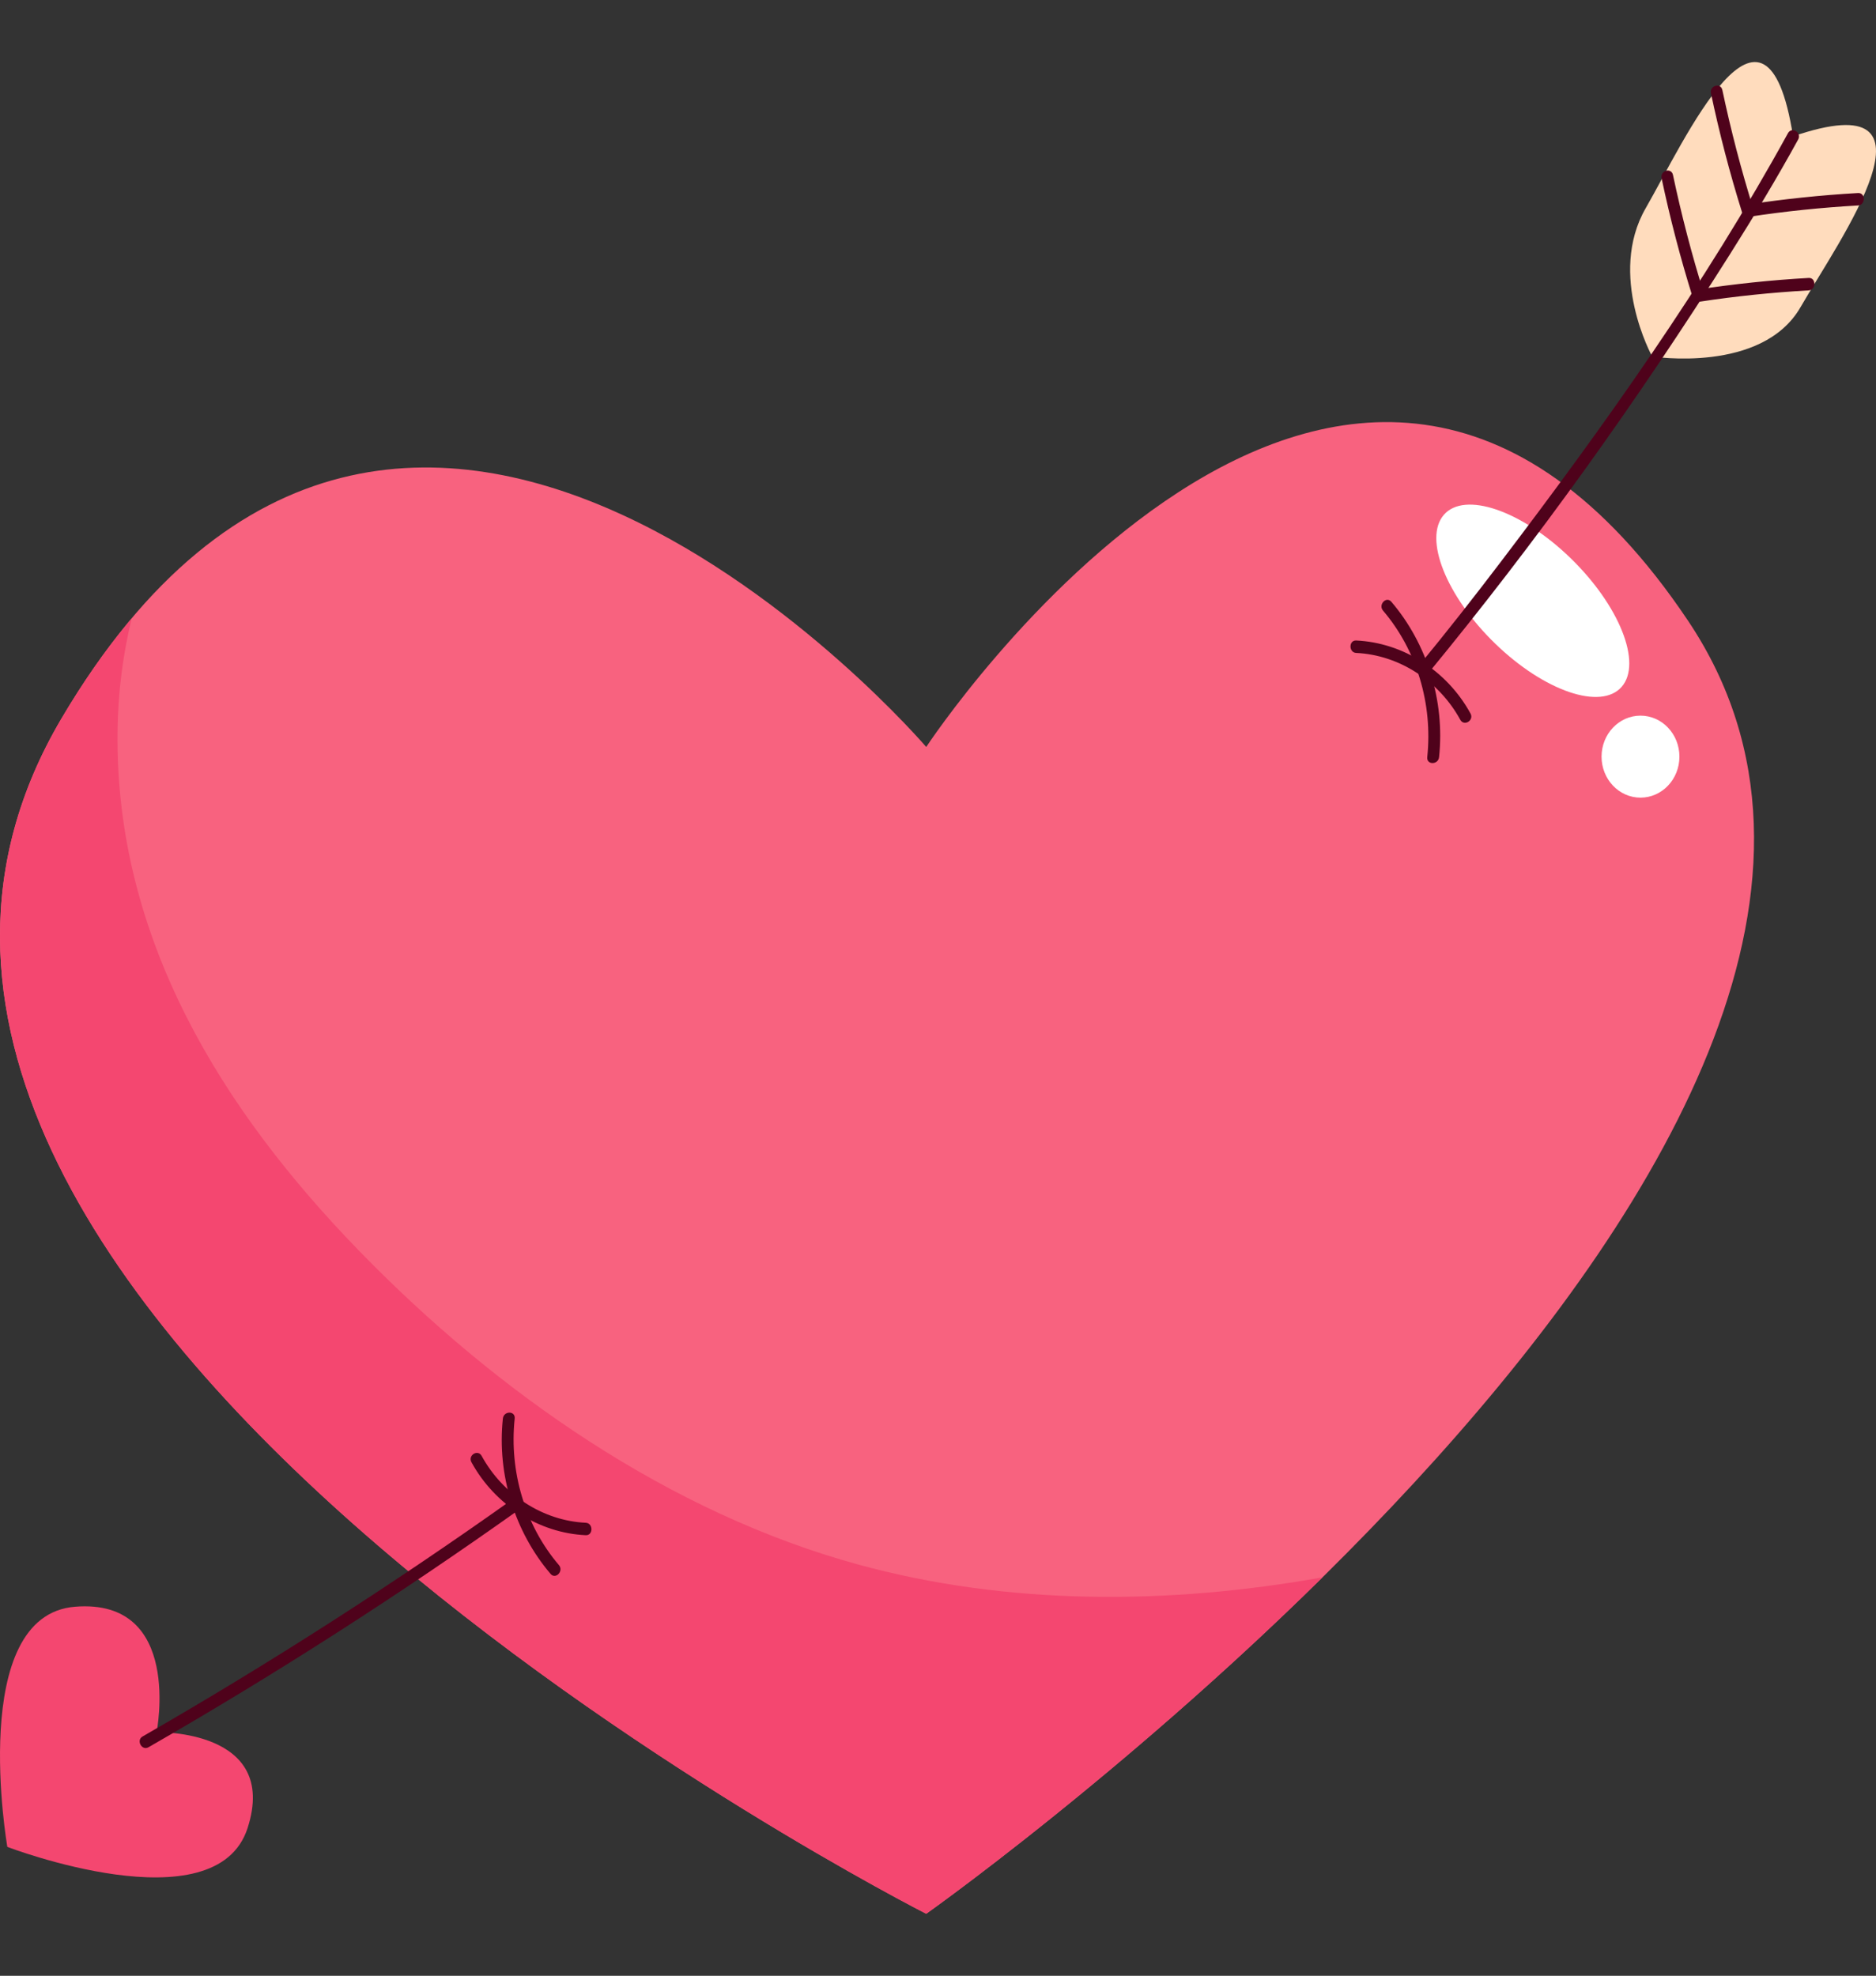 <svg width="113" height="119" viewBox="0 0 113 119" fill="none" xmlns="http://www.w3.org/2000/svg">
<rect x="0" y="0" width="113" height="119" fill="#333333" stroke="none"/>
<g id="001-heart 1" clip-path="url(#clip0_52_573)">
<g id="Group">
<path id="Vector" d="M108.004 8.212C106.341 -2.324 101.447 8.517 99.129 12.537C96.811 16.558 99.518 21.471 99.518 21.471C99.518 21.471 106.136 22.521 108.454 18.5C110.772 14.479 117.648 4.906 108.004 8.212Z" fill="#FFDCBD"/>
<path id="Vector_2" d="M55.791 115.264C55.791 115.264 -16.953 78.332 3.688 43.3C24.329 8.267 55.791 44.988 55.791 44.988C55.791 44.988 81.041 6.579 101.682 37.391C122.323 68.202 55.791 115.264 55.791 115.264Z" fill="#F8627F"/>
<path id="Vector_3" d="M0.442 111.236C0.442 111.236 -1.983 97.284 4.528 96.77C11.038 96.255 9.433 104.328 9.433 104.328C9.433 104.328 16.829 104.136 14.916 110.093C13.003 116.05 0.442 111.236 0.442 111.236Z" fill="#F44770"/>
<path id="Vector_4" d="M97.681 41.366C96.435 42.795 93.027 41.634 90.07 38.772C87.113 35.91 85.726 32.432 86.973 31.003C88.219 29.575 91.627 30.736 94.584 33.598C97.542 36.46 98.928 39.938 97.681 41.366Z" fill="white"/>
<path id="Vector_5" d="M101.159 45.572C101.159 46.936 100.109 48.041 98.814 48.041C97.519 48.041 96.469 46.935 96.469 45.572C96.469 44.208 97.519 43.102 98.814 43.102C100.109 43.102 101.159 44.208 101.159 45.572Z" fill="white"/>
<path id="Vector_6" d="M51.714 94.235C40.342 91.125 29.953 83.902 21.615 75.319C13.427 66.89 6.941 56.582 7.079 44.09C7.105 41.687 7.405 39.409 7.933 37.245C6.479 38.971 5.059 40.972 3.688 43.3C-16.953 78.332 55.791 115.264 55.791 115.264C55.791 115.264 67.558 106.939 79.66 95.001C70.386 96.661 60.736 96.703 51.714 94.235Z" fill="#F44770"/>
<g id="Group_2">
<path id="Vector_7" d="M85.984 40.605C92.553 32.629 98.639 24.121 104.191 15.332C105.625 13.062 107.016 10.761 108.312 8.401C108.541 7.982 107.927 7.605 107.697 8.022C102.699 17.127 96.621 25.655 90.389 33.853C88.788 35.958 87.159 38.038 85.481 40.075C85.182 40.438 85.683 40.97 85.984 40.605Z" fill="#4F021B"/>
<path id="Vector_8" d="M8.946 105.233C16.598 100.835 24.047 96.056 31.272 90.919C31.65 90.651 31.294 90.001 30.913 90.272C23.688 95.409 16.239 100.187 8.587 104.586C8.185 104.817 8.544 105.465 8.946 105.233Z" fill="#4F021B"/>
<path id="Vector_9" d="M30.29 85.439C29.932 88.823 31.006 92.264 33.163 94.793C33.469 95.153 33.971 94.621 33.666 94.263C31.627 91.873 30.665 88.627 31.002 85.439C31.053 84.96 30.341 84.964 30.29 85.439Z" fill="#4F021B"/>
<path id="Vector_10" d="M28.398 88.068C29.809 90.647 32.461 92.332 35.282 92.463C35.74 92.485 35.74 91.735 35.282 91.714C32.71 91.594 30.297 90.036 29.013 87.689C28.785 87.271 28.169 87.648 28.398 88.068Z" fill="#4F021B"/>
<path id="Vector_11" d="M86.682 45.6C87.04 42.217 85.966 38.775 83.809 36.246C83.503 35.886 83.001 36.418 83.306 36.776C85.345 39.167 86.308 42.413 85.97 45.6C85.919 46.079 86.632 46.075 86.682 45.6Z" fill="#4F021B"/>
<path id="Vector_12" d="M88.574 42.972C87.163 40.392 84.511 38.707 81.69 38.576C81.232 38.555 81.233 39.304 81.69 39.326C84.262 39.445 86.676 41.003 87.959 43.35C88.188 43.768 88.803 43.391 88.574 42.972Z" fill="#4F021B"/>
<path id="Vector_13" d="M103.06 5.625C103.571 8.046 104.195 10.437 104.932 12.792C104.998 13.003 105.171 13.084 105.37 13.054C107.543 12.723 109.728 12.5 111.92 12.375C112.376 12.35 112.379 11.6 111.92 11.626C109.664 11.754 107.417 11.991 105.181 12.331C105.327 12.418 105.473 12.505 105.618 12.593C104.882 10.238 104.257 7.846 103.746 5.426C103.647 4.955 102.96 5.154 103.06 5.625Z" fill="#4F021B"/>
<path id="Vector_14" d="M100.086 10.739C100.597 13.16 101.221 15.551 101.958 17.906C102.024 18.117 102.196 18.198 102.396 18.168C104.569 17.837 106.754 17.614 108.946 17.489C109.402 17.464 109.405 16.714 108.946 16.74C106.69 16.867 104.443 17.105 102.207 17.445C102.353 17.532 102.499 17.619 102.644 17.707C101.908 15.352 101.283 12.96 100.772 10.54C100.673 10.069 99.986 10.268 100.086 10.739Z" fill="#4F021B"/>
</g>
</g>
</g>
<defs>
<clipPath id="clip0_52_573">
<rect width="113" height="119" fill="white"/>
</clipPath>
</defs>
</svg>
